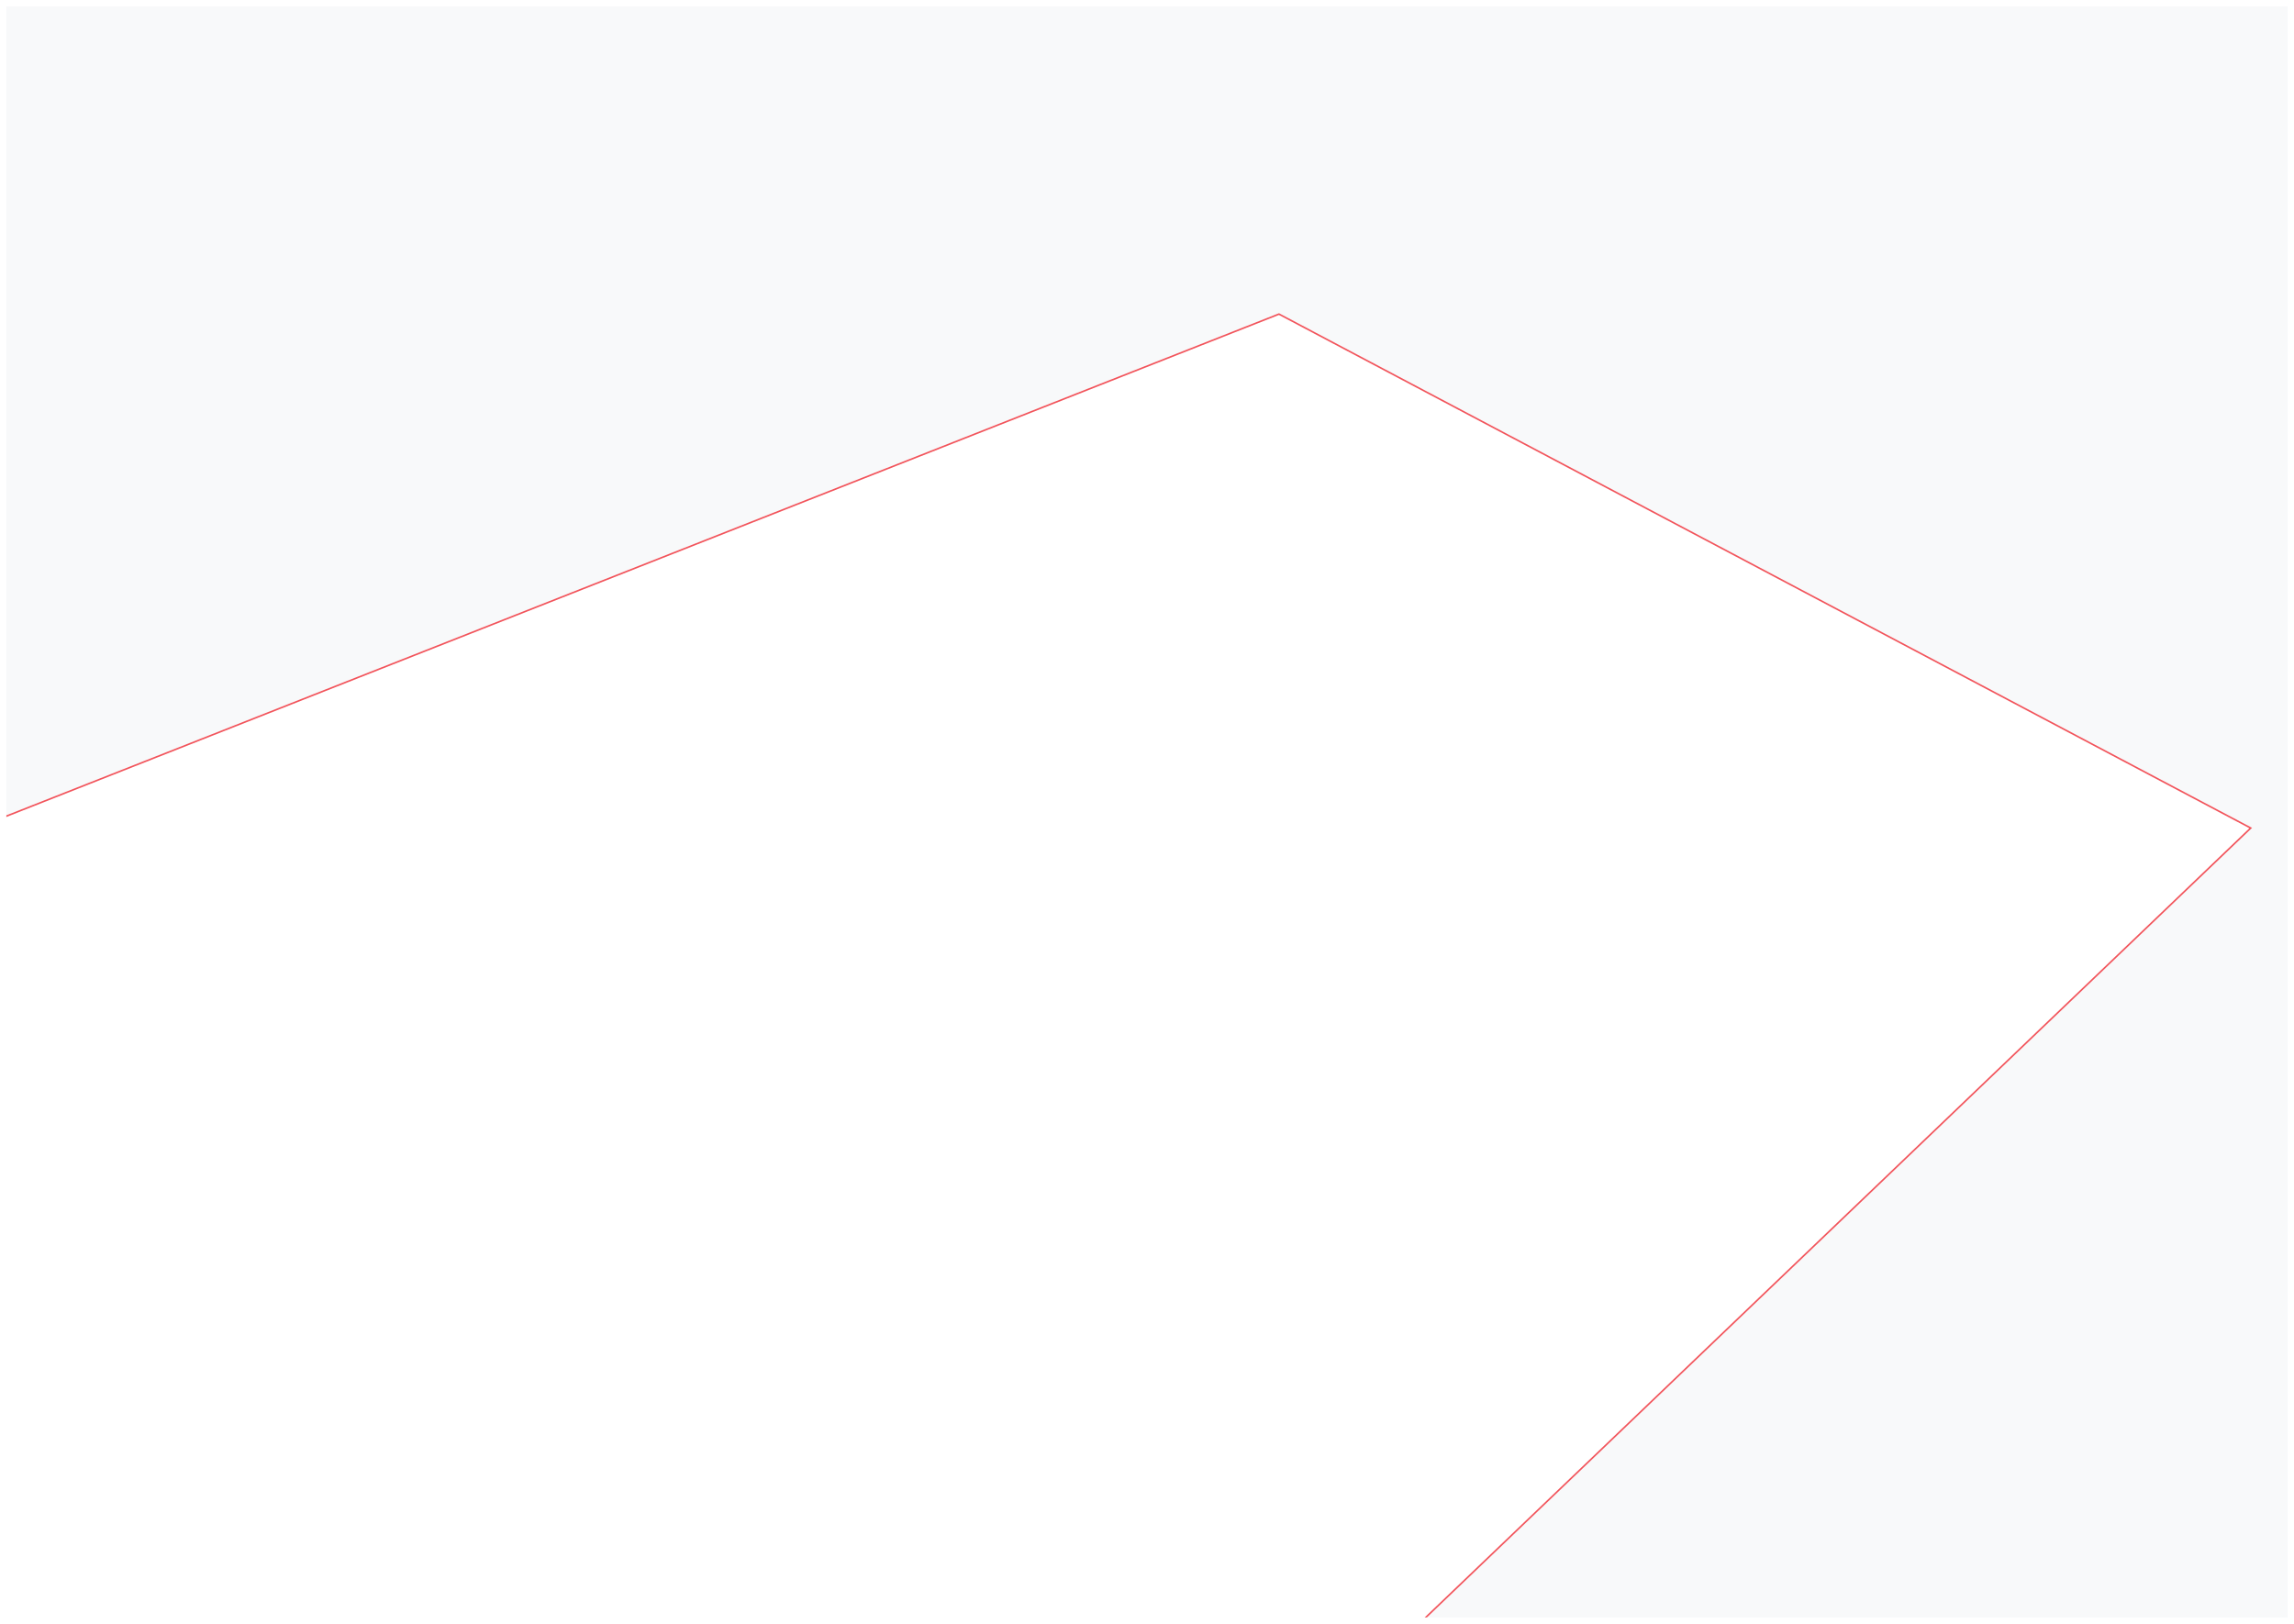 <svg width="1448" height="1025" viewBox="0 0 1448 1025" fill="none" xmlns="http://www.w3.org/2000/svg">
<g clip-path="url(#clip0_2757_54)" filter="url(#filter0_d_2757_54)">
<rect width="1440" height="1017" transform="translate(4)" fill="white"/>
<path d="M-15 518.717V-21H1467V744.337V1607H283.458L1420.69 518.717L807.304 194.277L-15 518.717Z" fill="#F8F9FA" stroke="#F2545B"/>
</g>
<defs>
<filter id="filter0_d_2757_54" x="0" y="0" width="1448" height="1025" filterUnits="userSpaceOnUse" color-interpolation-filters="sRGB">
<feFlood flood-opacity="0" result="BackgroundImageFix"/>
<feColorMatrix in="SourceAlpha" type="matrix" values="0 0 0 0 0 0 0 0 0 0 0 0 0 0 0 0 0 0 127 0" result="hardAlpha"/>
<feOffset dy="4"/>
<feGaussianBlur stdDeviation="2"/>
<feComposite in2="hardAlpha" operator="out"/>
<feColorMatrix type="matrix" values="0 0 0 0 0 0 0 0 0 0 0 0 0 0 0 0 0 0 0.25 0"/>
<feBlend mode="normal" in2="BackgroundImageFix" result="effect1_dropShadow_2757_54"/>
<feBlend mode="normal" in="SourceGraphic" in2="effect1_dropShadow_2757_54" result="shape"/>
</filter>
<clipPath id="clip0_2757_54">
<rect width="1440" height="1017" fill="white" transform="translate(4)"/>
</clipPath>
</defs>
</svg>
